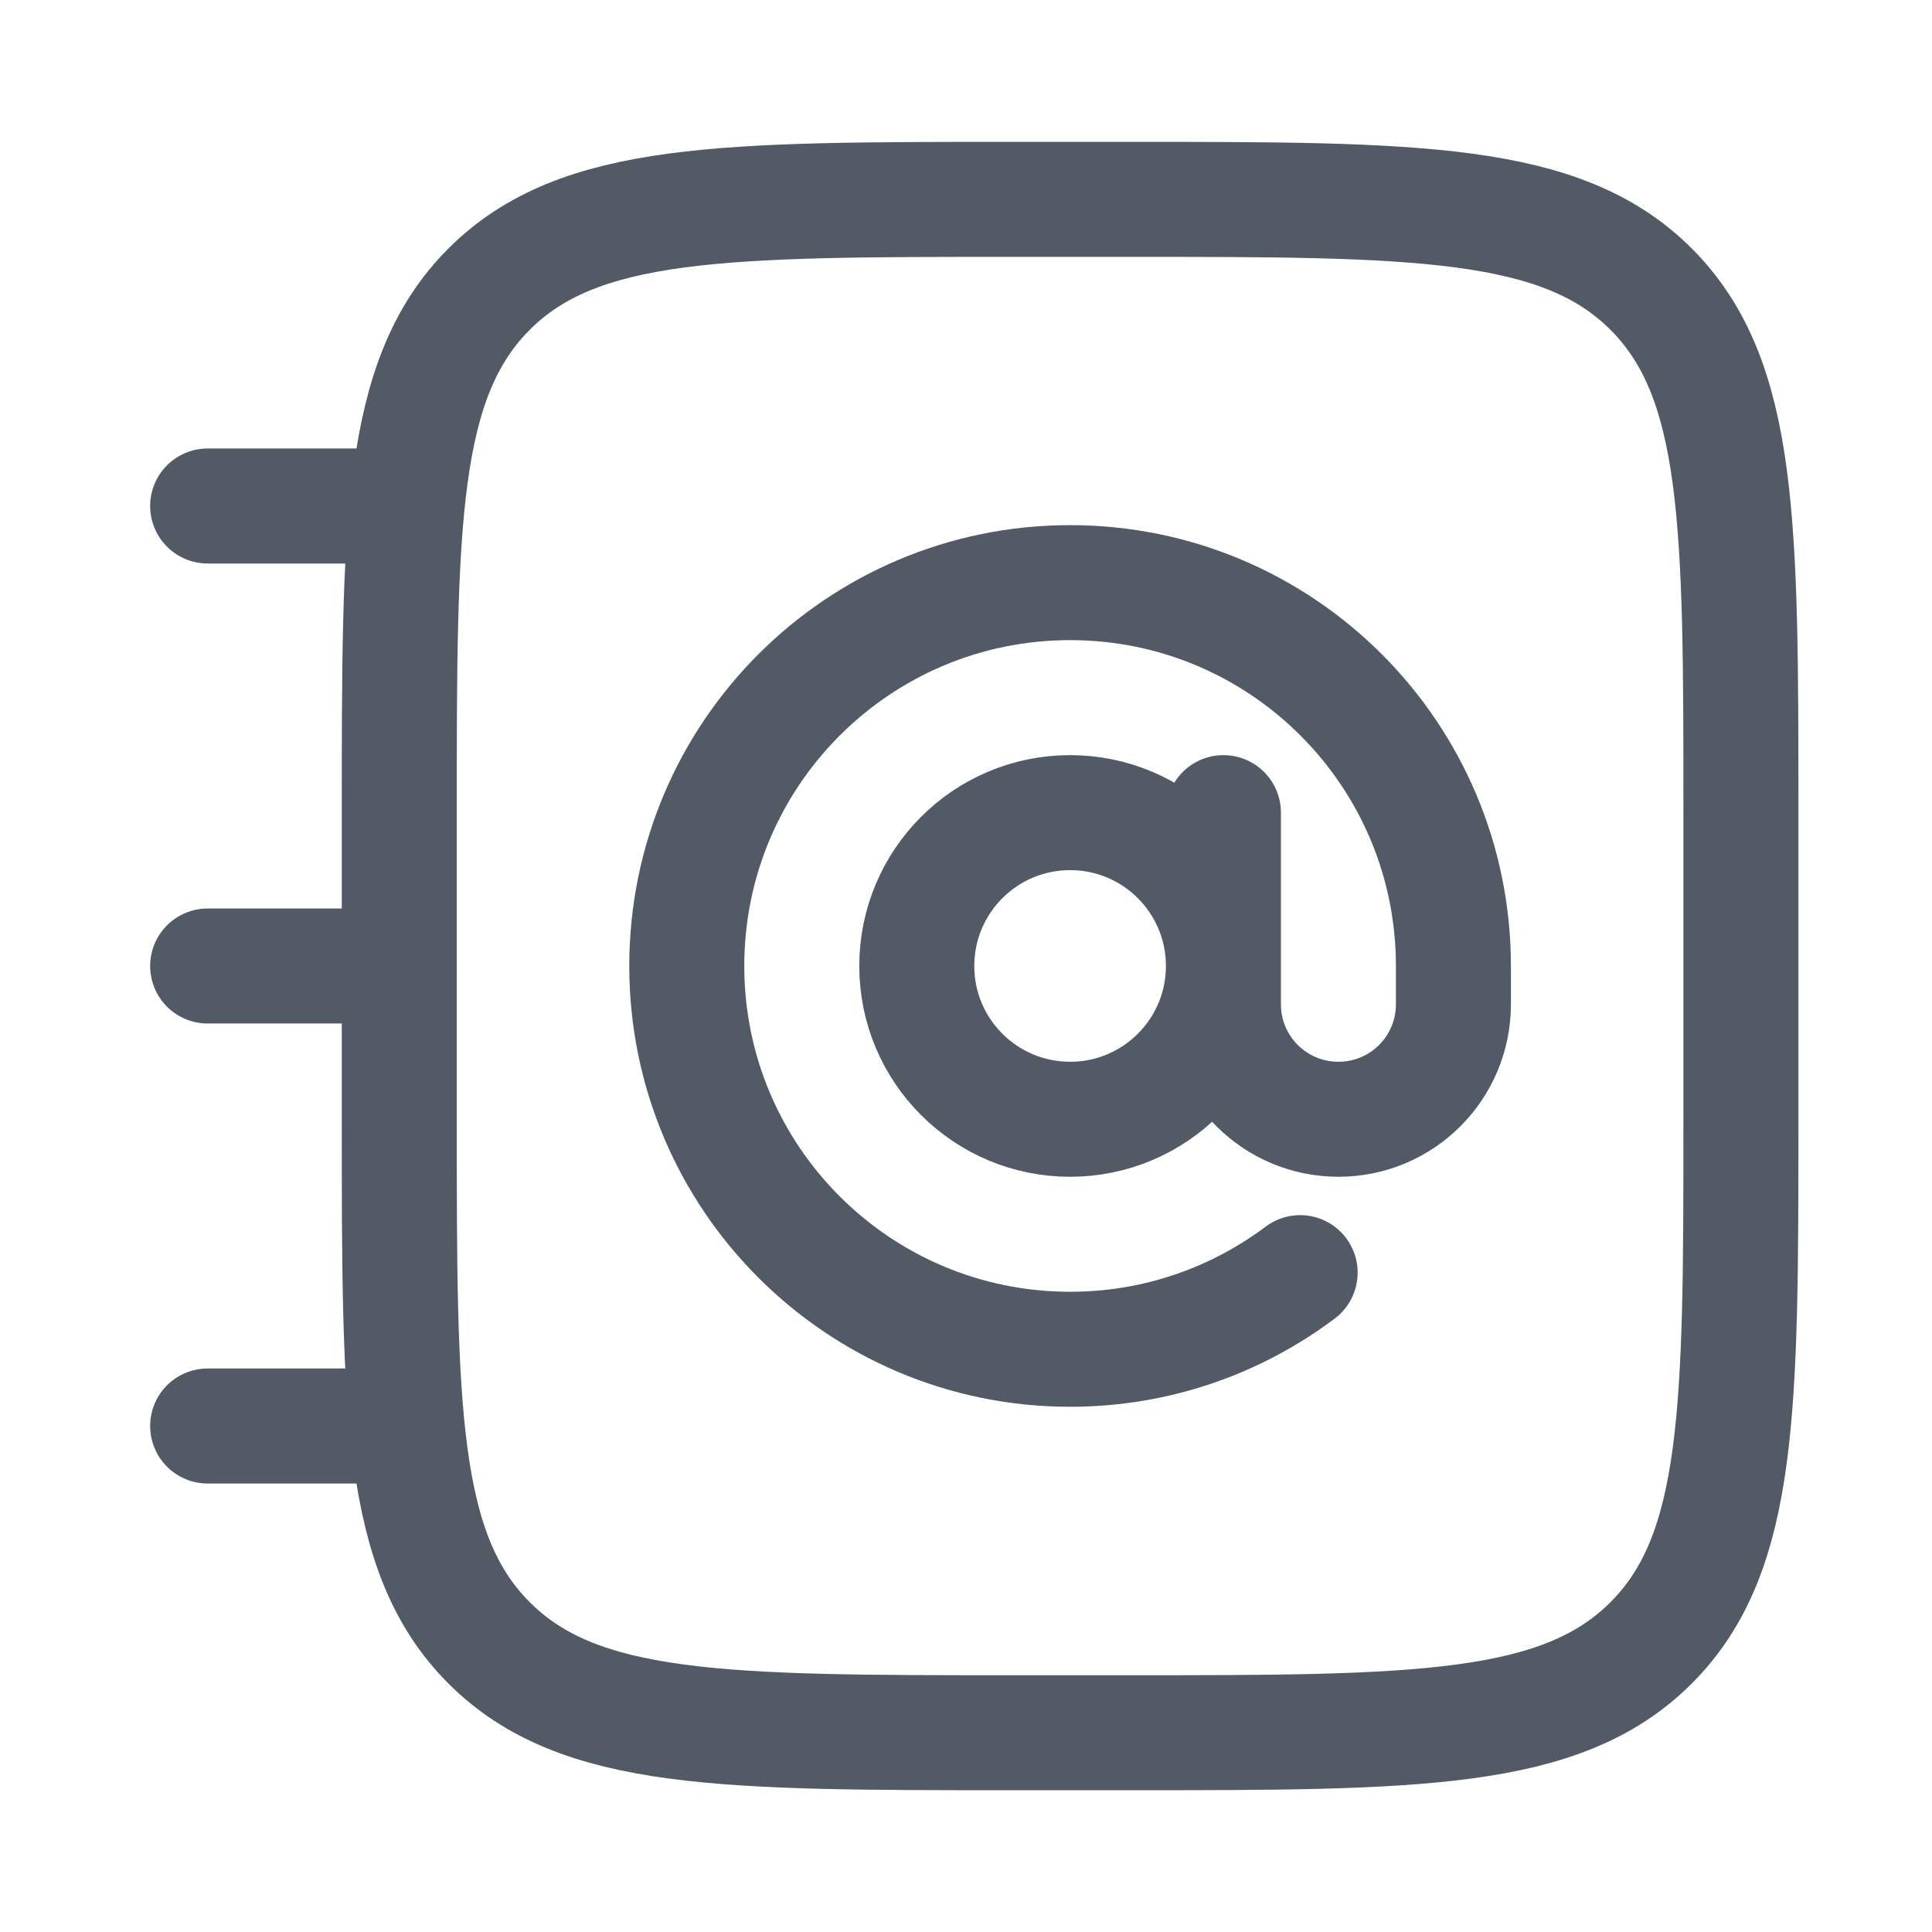 <svg width="21" height="21" viewBox="0 0 21 21" fill="none" xmlns="http://www.w3.org/2000/svg">
<path d="M4.34 8.834C4.34 5.691 4.34 4.12 5.316 3.143C6.292 2.167 7.864 2.167 11.007 2.167H12.257C15.399 2.167 16.971 2.167 17.947 3.143C18.923 4.12 18.923 5.691 18.923 8.834V12.167C18.923 15.31 18.923 16.881 17.947 17.857C16.971 18.834 15.399 18.834 12.257 18.834H11.007C7.864 18.834 6.292 18.834 5.316 17.857C4.34 16.881 4.34 15.31 4.34 12.167V8.834Z" stroke="#525A65" stroke-width="1.25"/>
<path d="M13.298 8.833V10.916C13.298 11.607 13.858 12.166 14.548 12.166C15.239 12.166 15.798 11.607 15.798 10.916V10.5C15.798 8.198 13.933 6.333 11.632 6.333C9.33 6.333 7.465 8.198 7.465 10.5C7.465 12.801 9.33 14.666 11.632 14.666C12.57 14.666 13.435 14.356 14.132 13.833M13.298 10.5C13.298 11.42 12.552 12.166 11.632 12.166C10.711 12.166 9.965 11.42 9.965 10.5C9.965 9.579 10.711 8.833 11.632 8.833C12.552 8.833 13.298 9.579 13.298 10.5Z" stroke="#525A65" stroke-width="1.25" stroke-linecap="round"/>
<path d="M4.34 5.5H2.257M4.34 10.5H2.257M4.34 15.5H2.257" stroke="#525A65" stroke-width="1.25" stroke-linecap="round" stroke-linejoin="round"/>
</svg>
